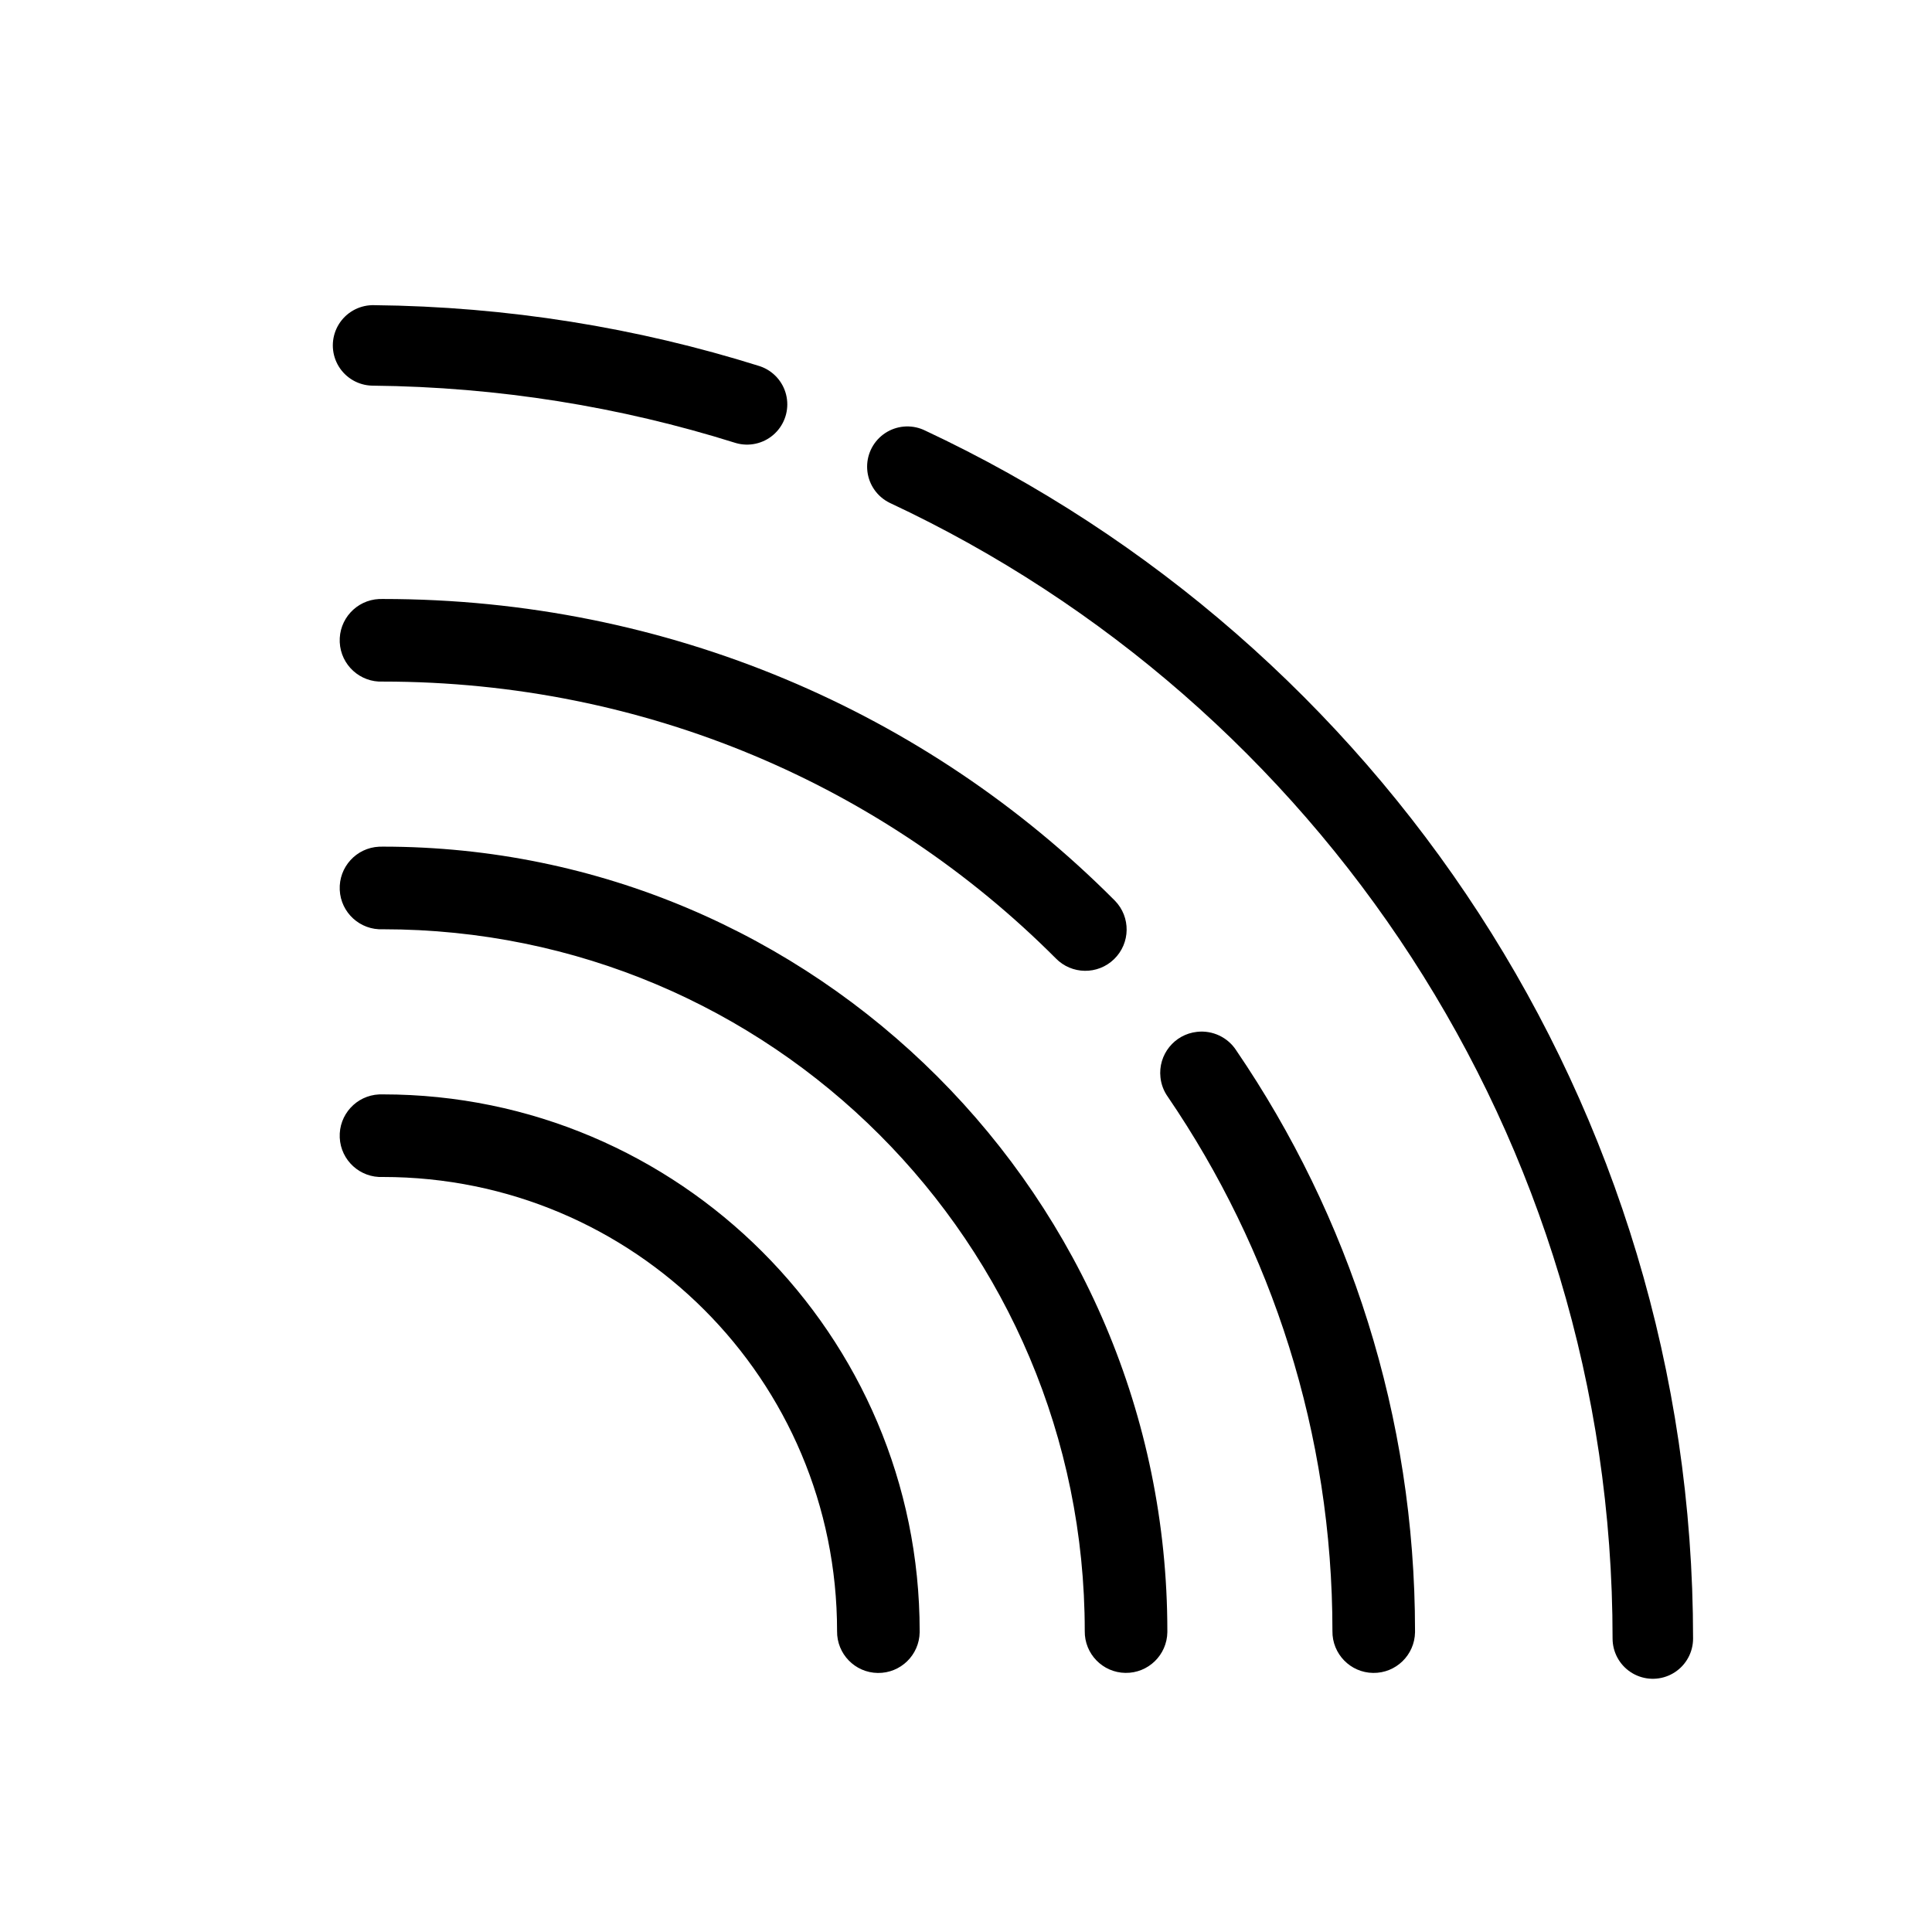<?xml version="1.0" encoding="utf-8"?>
<!-- Generator: Adobe Illustrator 16.0.0, SVG Export Plug-In . SVG Version: 6.00 Build 0)  -->
<!DOCTYPE svg PUBLIC "-//W3C//DTD SVG 1.1//EN" "http://www.w3.org/Graphics/SVG/1.1/DTD/svg11.dtd">
<svg version="1.1" id="Layer_1" xmlns="http://www.w3.org/2000/svg" xmlns:xlink="http://www.w3.org/1999/xlink" x="0px" y="0px"
	 width="60px" height="60px" viewBox="0 0 60 60" enable-background="new 0 0 60 60" xml:space="preserve">
<path d="M11.773,18.603c-0.708,0.034-1.255,0.634-1.222,1.342s0.634,1.255,1.342,1.222c8.17,0,15.558,3.246,20.894,8.594
	c0.493,0.508,1.306,0.519,1.813,0.025c0.508-0.494,0.52-1.305,0.026-1.813c-0.012-0.012-0.024-0.024-0.036-0.036
	c-5.805-5.818-13.846-9.335-22.696-9.335C11.854,18.602,11.813,18.602,11.773,18.603z M11.773,26.295
	c-0.708,0.033-1.255,0.634-1.222,1.342s0.634,1.255,1.342,1.222c12.052,0,21.795,9.743,21.795,21.794
	c-0.01,0.708,0.556,1.291,1.264,1.3c0.708,0.01,1.29-0.556,1.301-1.264c0-0.012,0-0.024,0-0.037
	c0-13.438-10.922-24.359-24.359-24.359C11.854,26.294,11.813,26.294,11.773,26.295z M37.174,32.045
	c-0.704,0.077-1.212,0.71-1.135,1.414c0.023,0.22,0.104,0.43,0.233,0.609c3.221,4.726,5.108,10.431,5.108,16.586
	c-0.01,0.708,0.556,1.291,1.264,1.3c0.708,0.01,1.29-0.556,1.301-1.264c0-0.012,0-0.024,0-0.037c0-6.679-2.049-12.893-5.55-18.029
	C38.132,32.215,37.658,31.99,37.174,32.045z M11.773,33.988c-0.708,0.033-1.255,0.634-1.222,1.342s0.634,1.255,1.342,1.222
	c7.804,0,14.103,6.299,14.103,14.103c-0.01,0.708,0.556,1.291,1.264,1.3c0.708,0.01,1.29-0.556,1.301-1.264c0-0.012,0-0.024,0-0.037
	c0-9.189-7.478-16.667-16.667-16.667C11.854,33.986,11.813,33.986,11.773,33.988z"/>
<path fill="none" stroke="#000000" stroke-width="2.5" stroke-linecap="round" stroke-miterlimit="10" d="M28.179,14.493
	C41.857,20.896,51.33,34.784,51.33,50.886"/>
<path fill="none" stroke="#000000" stroke-width="2.5" stroke-linecap="round" stroke-miterlimit="10" d="M11.586,10.727
	c4.043,0.041,7.942,0.679,11.614,1.831"/>
</svg>

